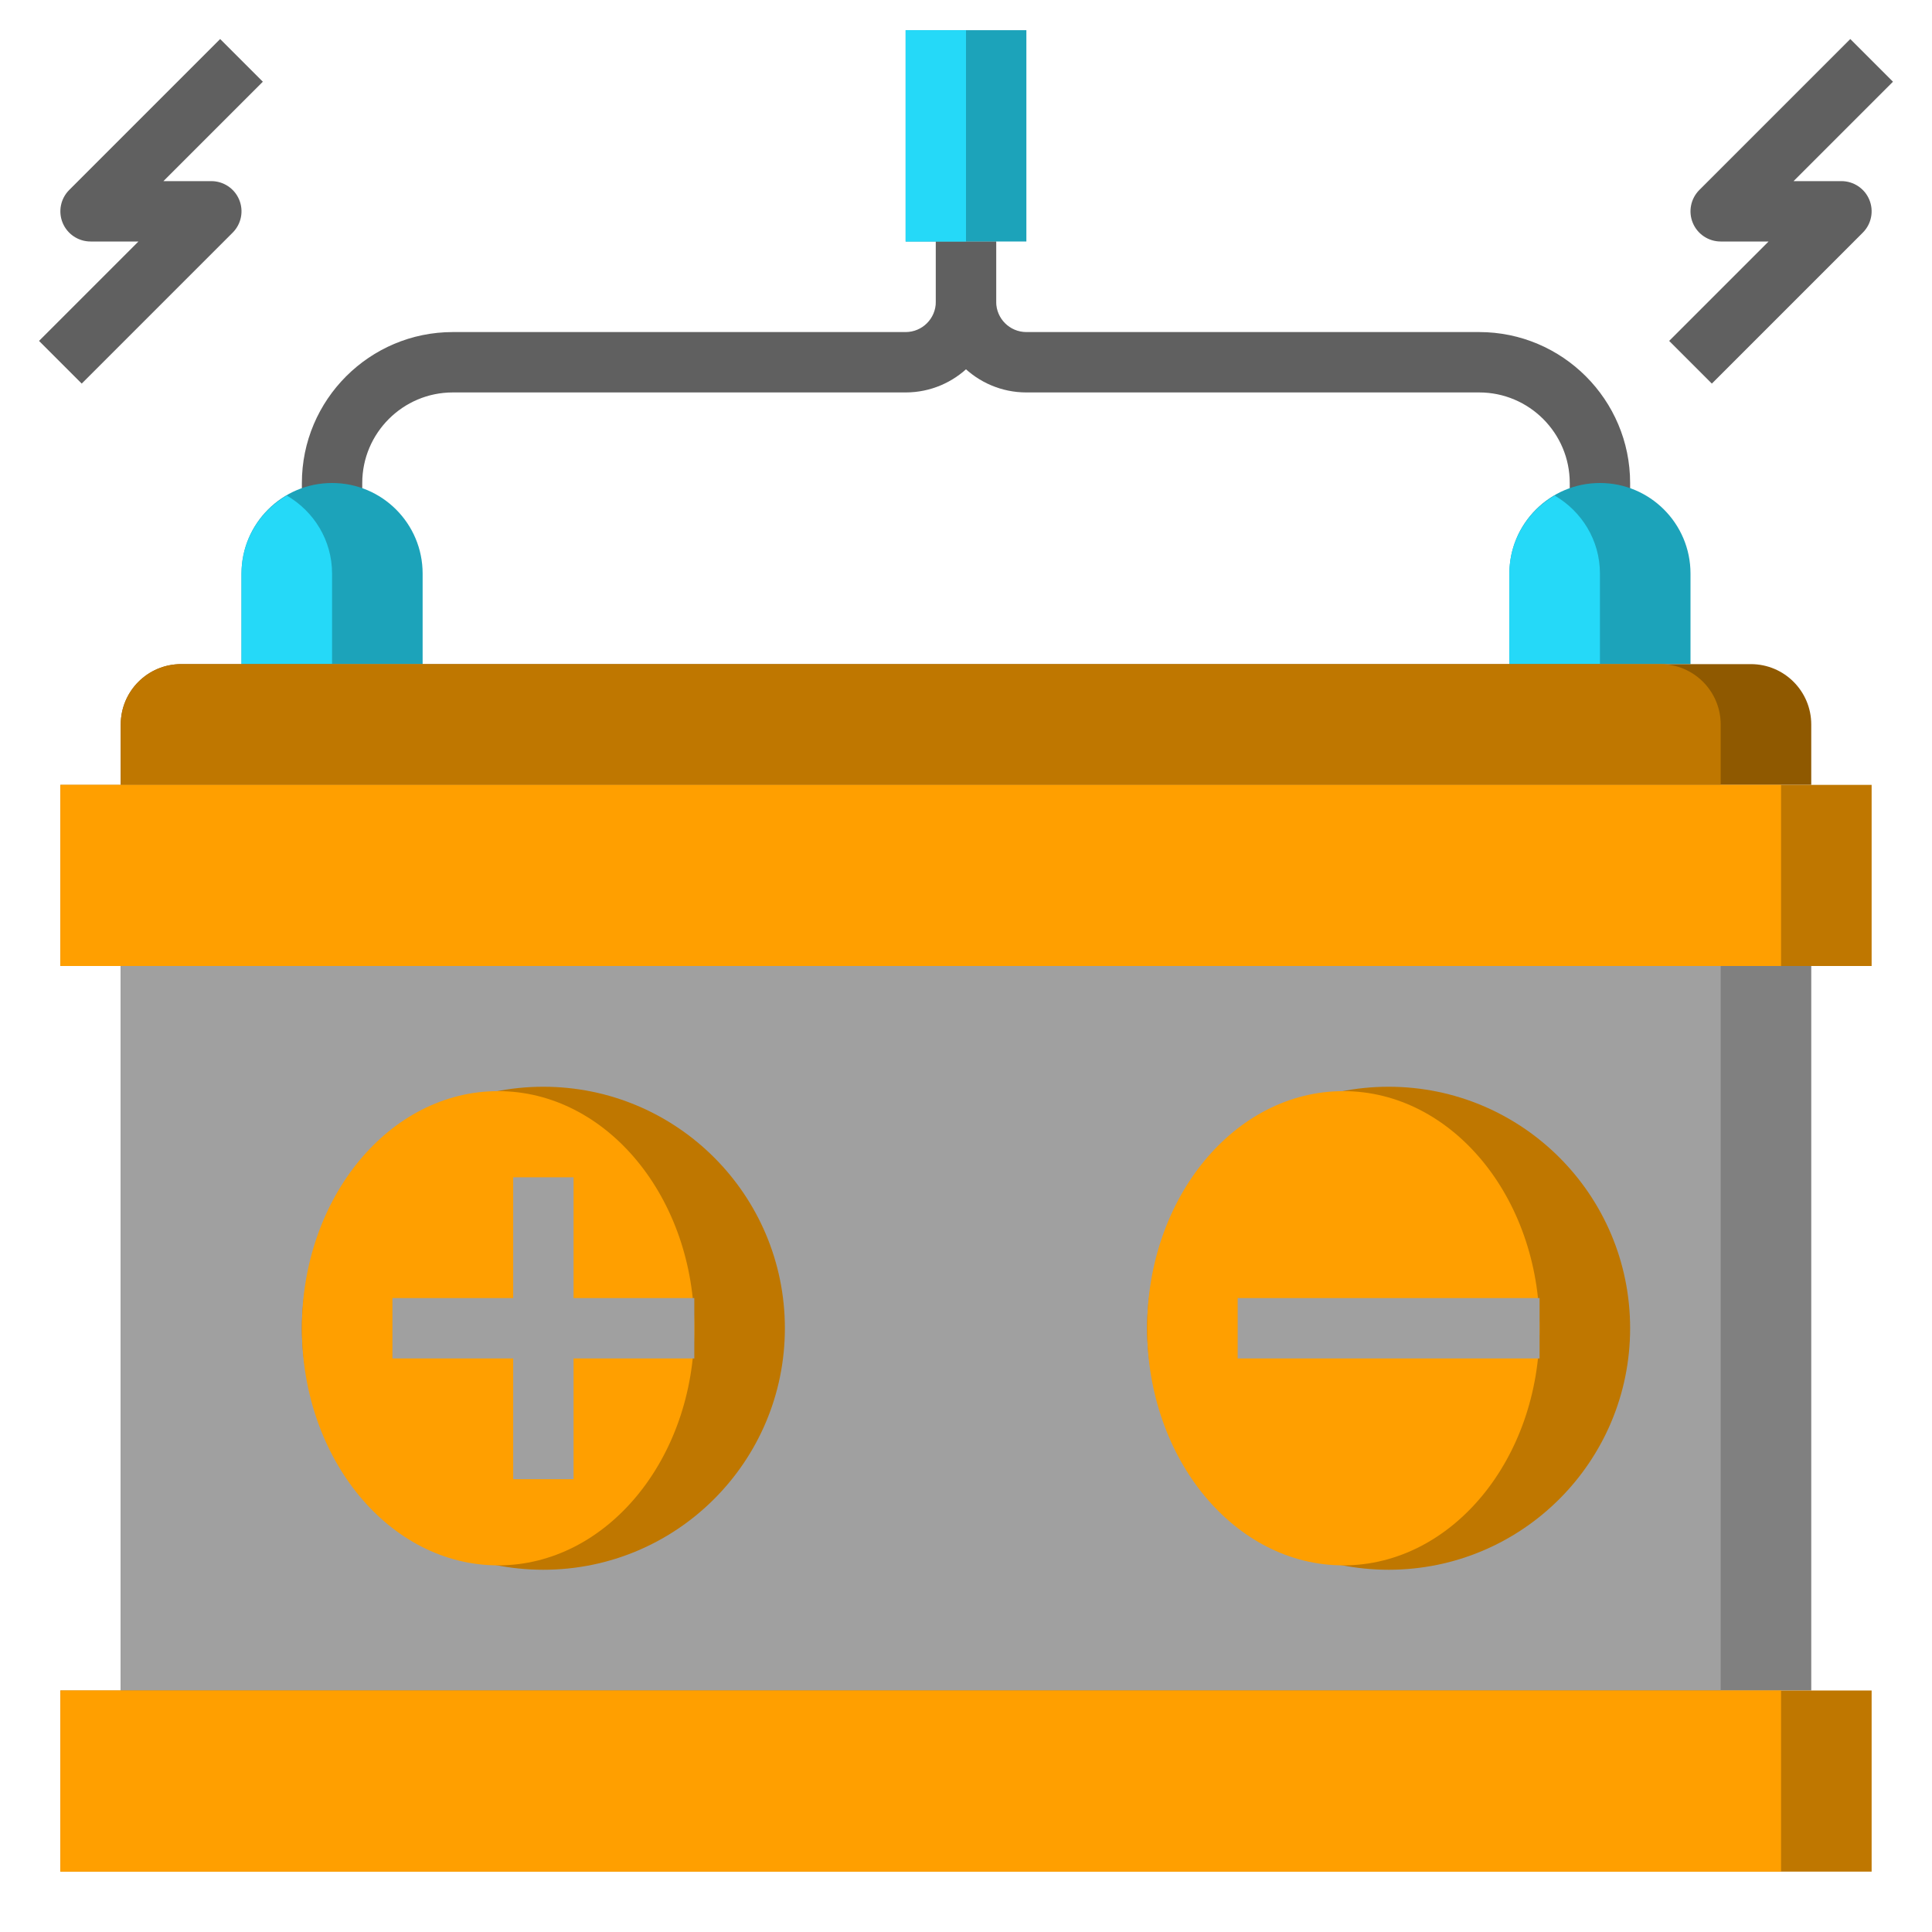<?xml version="1.0" encoding="iso-8859-1"?>
<!-- Generator: Adobe Illustrator 22.1.0, SVG Export Plug-In . SVG Version: 6.00 Build 0)  -->
<svg xmlns="http://www.w3.org/2000/svg" xmlns:xlink="http://www.w3.org/1999/xlink" version="1.1" id="Layer_3" x="0px" y="0px" viewBox="0 0 64 64" style="enable-background:new 0 0 64 64;" xml:space="preserve" width="512" height="512">
<g>
	<rect x="4" y="32" style="fill:#808080;" width="56" height="24"/>
	<rect x="4" y="32" style="fill:#A0A0A0;" width="53" height="24"/>
	<circle style="fill:#BF7700;" cx="46" cy="44" r="8"/>
	<ellipse style="fill:#FF9F00;" cx="44.5" cy="44" rx="6.5" ry="7.855"/>
	<circle style="fill:#BF7700;" cx="18" cy="44" r="8"/>
	<ellipse style="fill:#FF9F00;" cx="16.5" cy="44" rx="6.5" ry="7.855"/>
	<g>
		<rect x="17" y="39" style="fill:#A0A0A0;" width="2" height="10"/>
	</g>
	<g>
		<rect x="13" y="43" style="fill:#A0A0A0;" width="10" height="2"/>
	</g>
	<g>
		<rect x="41" y="43" style="fill:#A0A0A0;" width="10" height="2"/>
	</g>
	<g>
		<path style="fill:#606060;" d="M12,17h-2v-1c0-2.757,2.243-5,5-5h15c0.552,0,1-0.449,1-1V8h2v2c0,1.654-1.346,3-3,3H15    c-1.654,0-3,1.346-3,3V17z"/>
	</g>
	<g>
		<path style="fill:#606060;" d="M54,17h-2v-1c0-1.654-1.346-3-3-3H34c-1.654,0-3-1.346-3-3V8h2v2c0,0.551,0.448,1,1,1h15    c2.757,0,5,2.243,5,5V17z"/>
	</g>
	<g>
		<path style="fill:#606060;" d="M56.707,12.707l-1.414-1.414L58.586,8H57c-0.404,0-0.77-0.244-0.924-0.617    c-0.155-0.374-0.069-0.804,0.217-1.09l5-5l1.414,1.414L59.414,6H61c0.404,0,0.77,0.244,0.924,0.617    c0.155,0.374,0.069,0.804-0.217,1.09L56.707,12.707z"/>
	</g>
	<g>
		<path style="fill:#606060;" d="M2.707,12.707l-1.414-1.414L4.586,8H3C2.596,8,2.23,7.756,2.076,7.383    c-0.155-0.374-0.069-0.804,0.217-1.09l5-5l1.414,1.414L5.414,6H7c0.404,0,0.77,0.244,0.924,0.617    c0.155,0.374,0.069,0.804-0.217,1.09L2.707,12.707z"/>
	</g>
	<polyline style="fill:#1CA3BA;" points="34,1 34,8 30,8 30,1  "/>
	<rect x="30" y="1" style="fill:#25D9F8;" width="2" height="7"/>
	<path style="fill:#1CA3BA;" d="M8,22v-3c0-1.657,1.343-3,3-3h0c1.657,0,3,1.343,3,3v3"/>
	<path style="fill:#25D9F8;" d="M9.5,16.416C8.607,16.936,8,17.892,8,19v3h3v-3C11,17.892,10.393,16.936,9.5,16.416z"/>
	<path style="fill:#1CA3BA;" d="M50,22v-3c0-1.657,1.343-3,3-3h0c1.657,0,3,1.343,3,3v3"/>
	<path style="fill:#25D9F8;" d="M51.5,16.416C50.607,16.936,50,17.892,50,19v3h3v-3C53,17.892,52.393,16.936,51.5,16.416z"/>
	<path style="fill:#8F5900;" d="M60,26v-2c0-1.105-0.895-2-2-2H6c-1.105,0-2,0.895-2,2v2H60z"/>
	<path style="fill:#BF7700;" d="M55,22H6c-1.105,0-2,0.895-2,2v2h53v-2C57,22.895,56.105,22,55,22z"/>
	<rect x="2" y="56" style="fill:#BF7700;" width="60" height="6"/>
	<rect x="2" y="56" style="fill:#FF9F00;" width="57" height="6"/>
	<rect x="2" y="26" style="fill:#BF7700;" width="60" height="6"/>
	<rect x="2" y="26" style="fill:#FF9F00;" width="57" height="6"/>
</g>
</svg>
